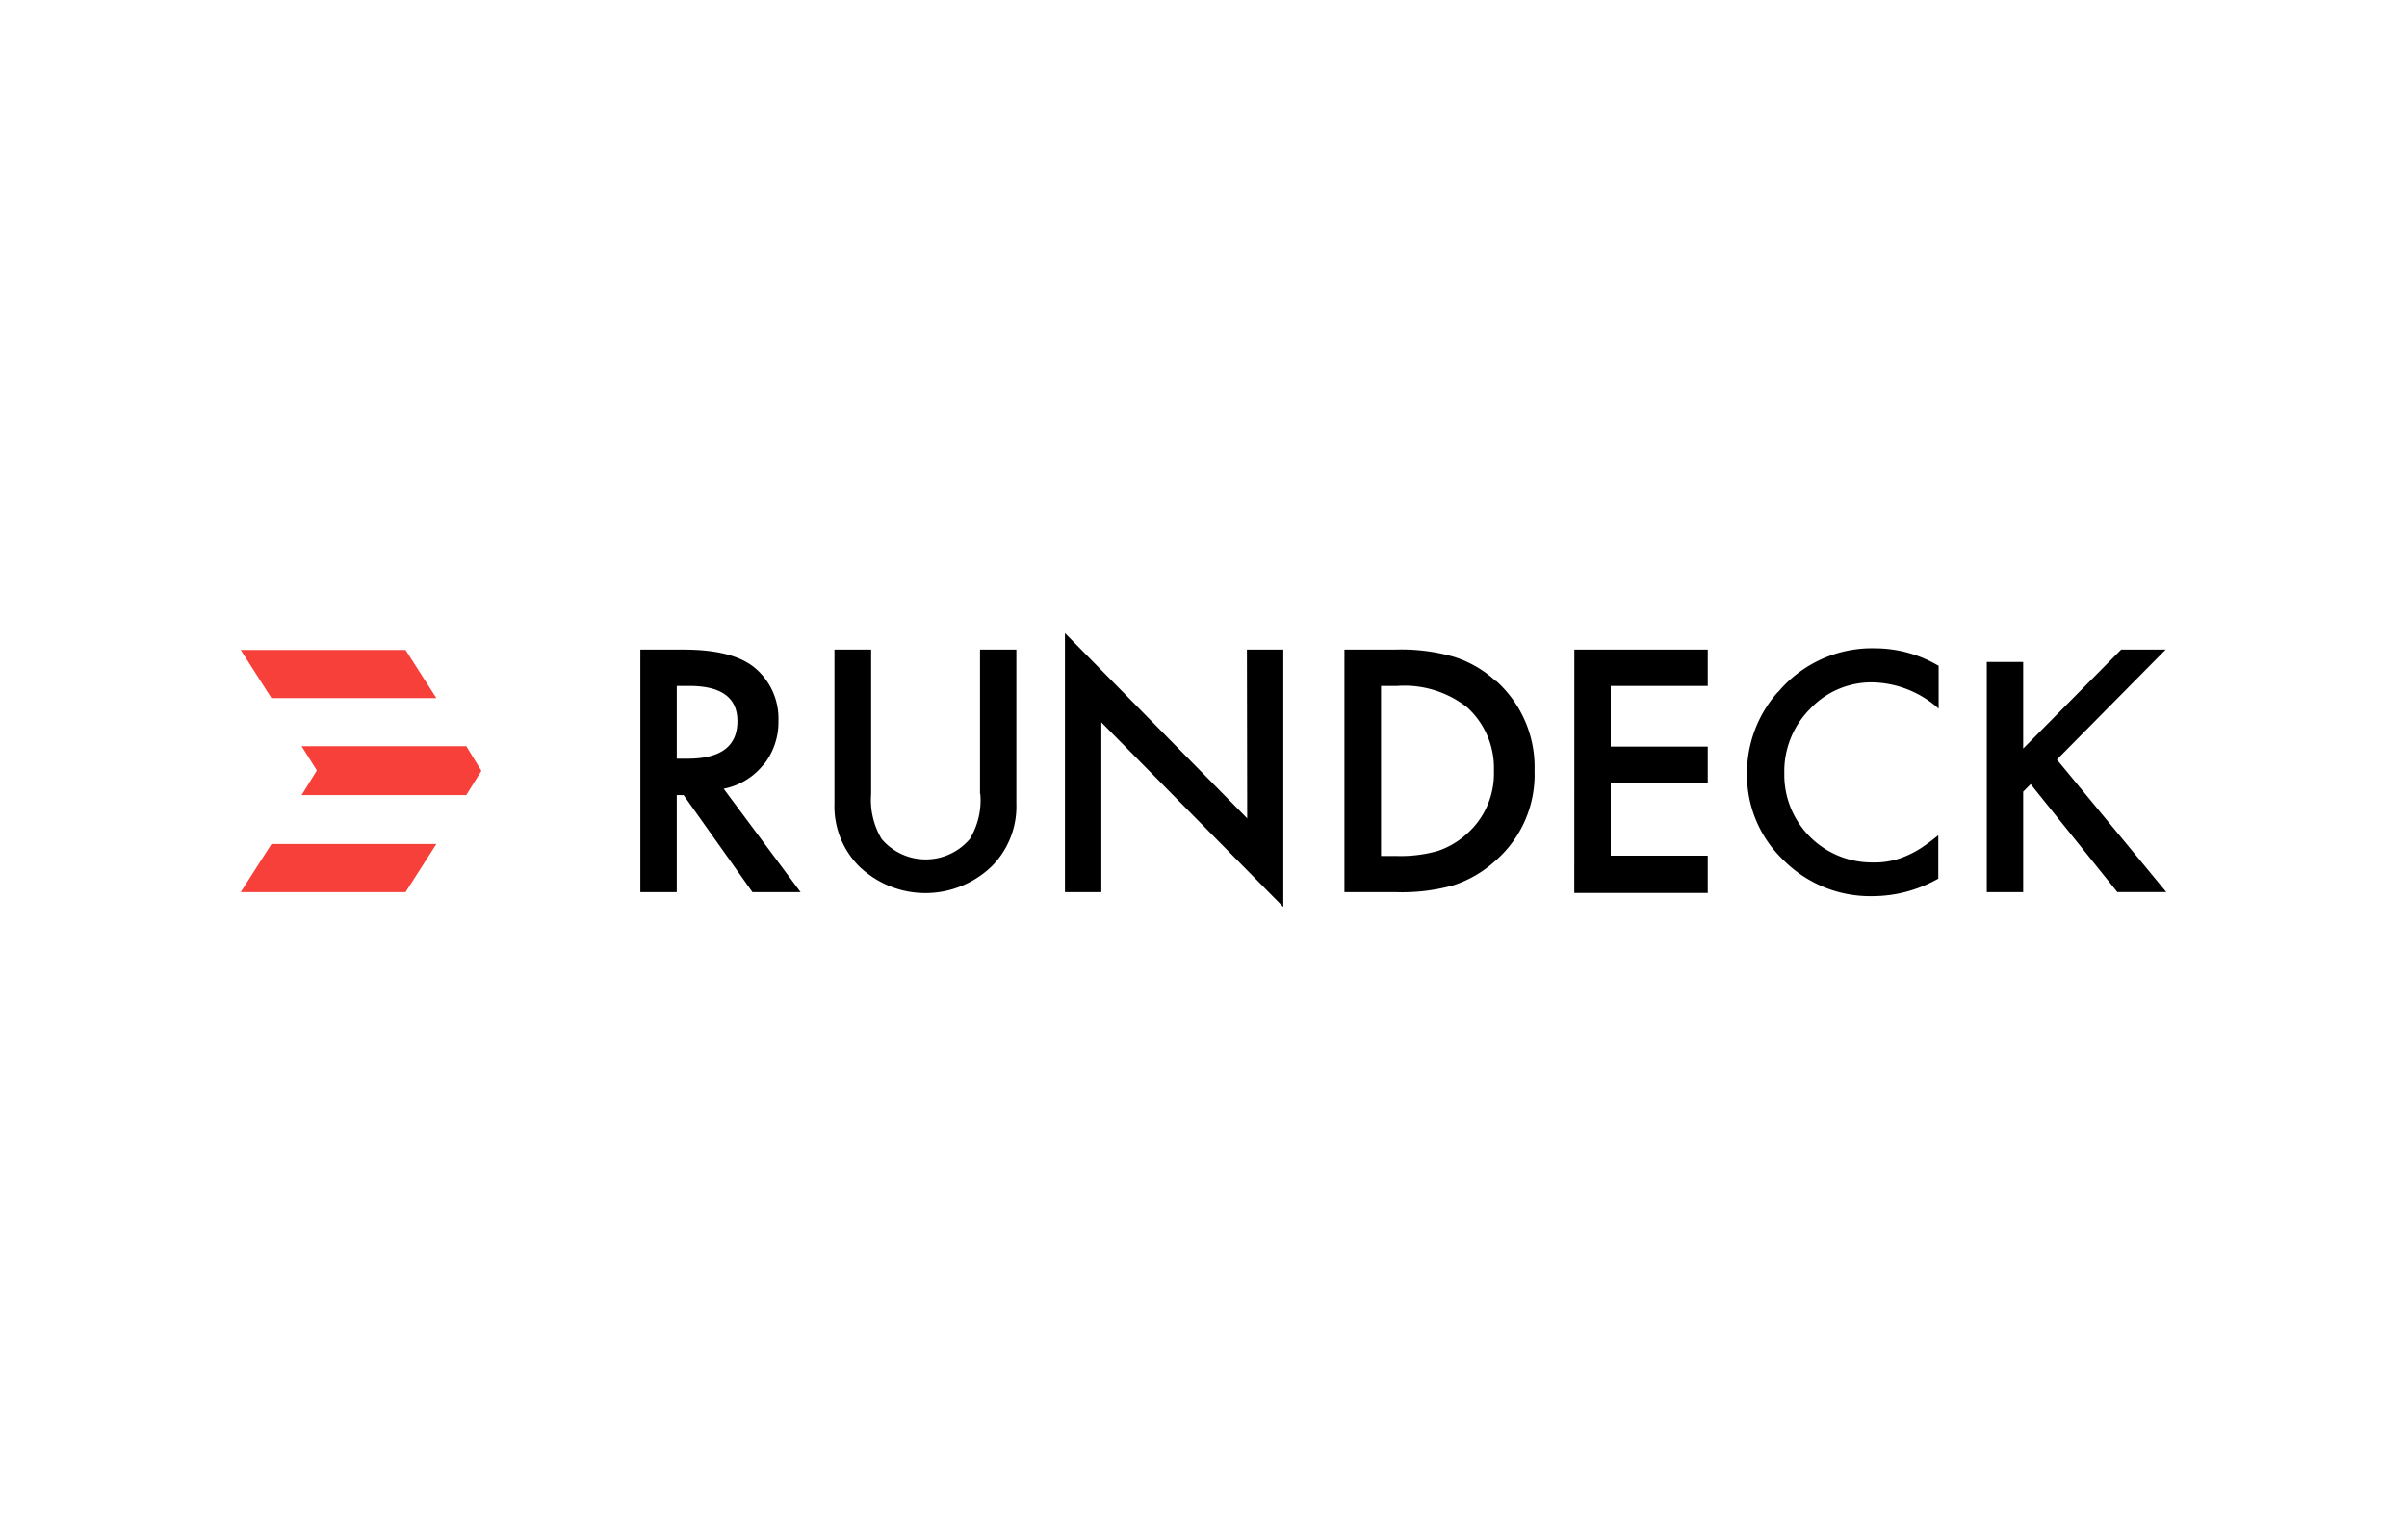 <svg xmlns="http://www.w3.org/2000/svg" width="200" height="128">
    <path d="M56.232 63.06v-6.048h1.04q4 0 4 2.928 0 3.12-4.136 3.12zm7.2.528a5.677 5.677 0 0 0 1.248-3.68 5.487 5.487 0 0 0-1.98-4.416q-1.824-1.5-5.9-1.5h-3.592v20.16h3.024v-8.068h.568l5.72 8.064h4l-6.392-8.592a5.545 5.545 0 0 0 3.28-1.968zm18.024 2.4a6.231 6.231 0 0 1-.872 3.744 4.8 4.8 0 0 1-7.328 0 6.324 6.324 0 0 1-.872-3.744v-12h-3.048v12.8a7.063 7.063 0 0 0 2.008 5.176 7.935 7.935 0 0 0 11.1 0 7.063 7.063 0 0 0 2.008-5.176v-12.8h-3.02v12zm22.176 2.032l-15.144-15.4v21.528h3.024V60.036l15.12 15.344V53.988h-3.024zm18.248 1.288a6.786 6.786 0 0 1-2.4 1.416 11.228 11.228 0 0 1-3.376.424h-1.352V57.012h1.348a8.411 8.411 0 0 1 5.832 1.8 6.811 6.811 0 0 1 2.2 5.256 6.689 6.689 0 0 1-2.224 5.216zm2.42-12.688a9.187 9.187 0 0 0-3.5-2.032 15.826 15.826 0 0 0-4.8-.6h-4.288v20.16h4.232a15.9 15.9 0 0 0 4.8-.56 9.605 9.605 0 0 0 3.464-2 9.482 9.482 0 0 0 3.3-7.52 9.6 9.6 0 0 0-3.2-7.48zm6.512 17.6H141.9v-3.1h-8.06v-6.044h8.06v-3.024h-8.06v-5.04h8.06v-3.024h-11.084zm16.9-16.688a10.144 10.144 0 0 0-2.552 6.776 9.785 9.785 0 0 0 3.048 7.2 10.162 10.162 0 0 0 7.368 2.976 11.109 11.109 0 0 0 5.48-1.456V69.42a16.951 16.951 0 0 1-1.416 1.056 7.96 7.96 0 0 1-1.3.688 6.5 6.5 0 0 1-2.728.52 7.282 7.282 0 0 1-7.352-7.408 7.36 7.36 0 0 1 2.136-5.352 6.985 6.985 0 0 1 5.232-2.208 8.478 8.478 0 0 1 5.456 2.184v-3.56a10.4 10.4 0 0 0-5.248-1.456 10.177 10.177 0 0 0-8.1 3.648zm23.2 5.6l9.04-9.144h-3.7l-8.144 8.232v-7.2h-3.024v19.128h3.024V65.8l.624-.624 7.2 8.968H180z"/>
    <path d="M20 74.148h13.7l2.56-4h-13.7zM36.256 58.02l-2.56-4H20l2.552 4zm2.488 4H25.056l1.272 2.016-1.272 2.048h13.688L40 64.068z" fill="#f7403a"/>
</svg>
